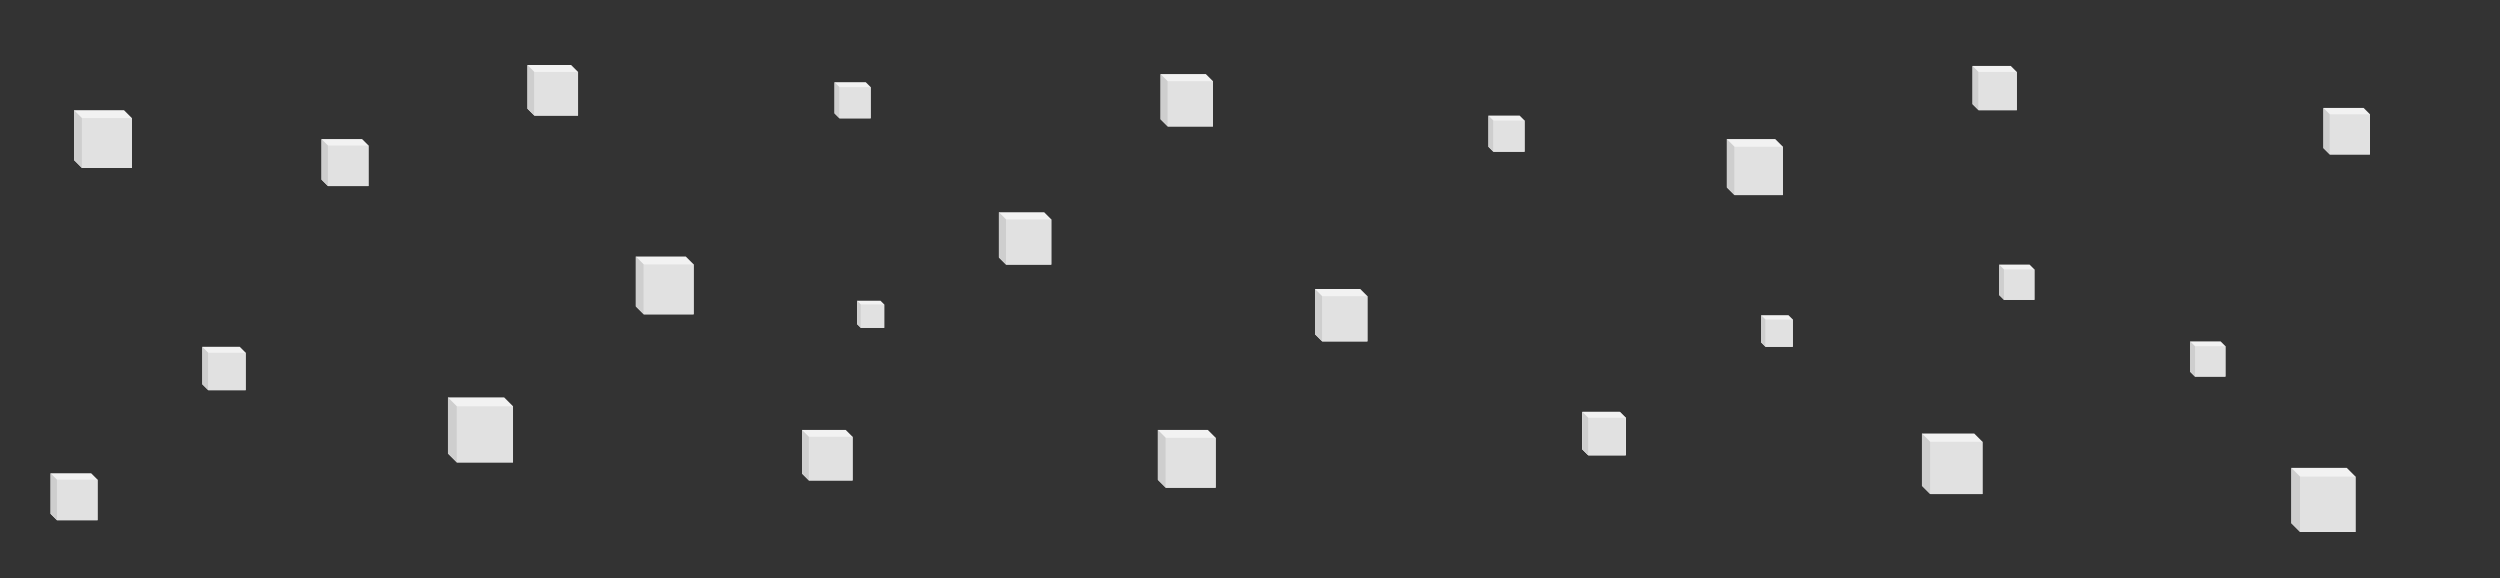 <?xml version="1.0" encoding="UTF-8" standalone="no"?><!-- Generator: Gravit.io --><svg xmlns="http://www.w3.org/2000/svg" xmlns:xlink="http://www.w3.org/1999/xlink" style="isolation:isolate" viewBox="0 0 346 80" width="346pt" height="80pt"><rect x="0" y="0" width="346" height="80" fill="#333333" stroke="none"/><defs><clipPath id="_clipPath_LaJdZNaVgAJcMbwLsK6jYh3vEMFLlI1C"><rect width="346" height="80"/></clipPath></defs><g clip-path="url(#_clipPath_LaJdZNaVgAJcMbwLsK6jYh3vEMFLlI1C)"><g><path d=" M 18.25 16.341 L 17.159 15.25 L 10.25 15.25 L 10.25 22.159 L 11.341 23.25 L 18.25 23.25 L 18.25 16.341 Z " fill="rgb(242,242,242)"/><rect x="11.341" y="16.341" width="6.909" height="6.909" transform="matrix(1,0,0,1,0,0)" fill="rgb(225,225,225)"/><path d=" M 10.25 15.25 L 11.341 16.341 L 11.341 23.25 L 10.25 22.159 L 10.25 15.25 Z " fill="rgb(206,206,206)"/></g><g><path d=" M 34 48.818 L 33.182 48 L 28 48 L 28 53.182 L 28.818 54 L 34 54 L 34 48.818 Z " fill="rgb(242,242,242)"/><rect x="28.818" y="48.818" width="5.182" height="5.182" transform="matrix(1,0,0,1,0,0)" fill="rgb(225,225,225)"/><path d=" M 28 48 L 28.818 48.818 L 28.818 54 L 28 53.182 L 28 48 Z " fill="rgb(206,206,206)"/></g><g><path d=" M 71 56.227 L 69.773 55 L 62 55 L 62 62.773 L 63.227 64 L 71 64 L 71 56.227 Z " fill="rgb(242,242,242)"/><rect x="63.227" y="56.227" width="7.773" height="7.773" transform="matrix(1,0,0,1,0,0)" fill="rgb(225,225,225)"/><path d=" M 62 55 L 63.227 56.227 L 63.227 64 L 62 62.773 L 62 55 Z " fill="rgb(206,206,206)"/></g><g><path d=" M 96 36.591 L 94.909 35.5 L 88 35.5 L 88 42.409 L 89.091 43.5 L 96 43.5 L 96 36.591 Z " fill="rgb(242,242,242)"/><rect x="89.091" y="36.591" width="6.909" height="6.909" transform="matrix(1,0,0,1,0,0)" fill="rgb(225,225,225)"/><path d=" M 88 35.5 L 89.091 36.591 L 89.091 43.5 L 88 42.409 L 88 35.5 Z " fill="rgb(206,206,206)"/></g><g><path d=" M 168.25 60.591 L 167.159 59.5 L 160.25 59.5 L 160.25 66.409 L 161.341 67.5 L 168.25 67.5 L 168.25 60.591 Z " fill="rgb(242,242,242)"/><rect x="161.341" y="60.591" width="6.909" height="6.909" transform="matrix(1,0,0,1,0,0)" fill="rgb(225,225,225)"/><path d=" M 160.25 59.5 L 161.341 60.591 L 161.341 67.5 L 160.25 66.409 L 160.25 59.5 Z " fill="rgb(206,206,206)"/></g><g><path d=" M 118 60.455 L 117.045 59.5 L 111 59.5 L 111 65.545 L 111.955 66.5 L 118 66.5 L 118 60.455 Z " fill="rgb(242,242,242)"/><rect x="111.955" y="60.455" width="6.045" height="6.045" transform="matrix(1,0,0,1,0,0)" fill="rgb(225,225,225)"/><path d=" M 111 59.5 L 111.955 60.455 L 111.955 66.5 L 111 65.545 L 111 59.5 Z " fill="rgb(206,206,206)"/></g><g><path d=" M 167.875 11.239 L 166.886 10.25 L 160.625 10.25 L 160.625 16.511 L 161.614 17.5 L 167.875 17.5 L 167.875 11.239 Z " fill="rgb(242,242,242)"/><rect x="161.614" y="11.239" width="6.261" height="6.261" transform="matrix(1,0,0,1,0,0)" fill="rgb(225,225,225)"/><path d=" M 160.625 10.25 L 161.614 11.239 L 161.614 17.5 L 160.625 16.511 L 160.625 10.25 Z " fill="rgb(206,206,206)"/></g><g><path d=" M 145.5 30.364 L 144.511 29.375 L 138.25 29.375 L 138.25 35.636 L 139.239 36.625 L 145.5 36.625 L 145.5 30.364 Z " fill="rgb(242,242,242)"/><rect x="139.239" y="30.364" width="6.261" height="6.261" transform="matrix(1,0,0,1,0,0)" fill="rgb(225,225,225)"/><path d=" M 138.25 29.375 L 139.239 30.364 L 139.239 36.625 L 138.25 35.636 L 138.25 29.375 Z " fill="rgb(206,206,206)"/></g><g><path d=" M 122.375 42.136 L 121.864 41.625 L 118.625 41.625 L 118.625 44.864 L 119.136 45.375 L 122.375 45.375 L 122.375 42.136 Z " fill="rgb(242,242,242)"/><rect x="119.136" y="42.136" width="3.239" height="3.239" transform="matrix(1,0,0,1,0,0)" fill="rgb(225,225,225)"/><path d=" M 118.625 41.625 L 119.136 42.136 L 119.136 45.375 L 118.625 44.864 L 118.625 41.625 Z " fill="rgb(206,206,206)"/></g><g><path d=" M 189.25 40.989 L 188.261 40 L 182 40 L 182 46.261 L 182.989 47.25 L 189.25 47.25 L 189.25 40.989 Z " fill="rgb(242,242,242)"/><rect x="182.989" y="40.989" width="6.261" height="6.261" transform="matrix(1,0,0,1,0,0)" fill="rgb(225,225,225)"/><path d=" M 182 40 L 182.989 40.989 L 182.989 47.25 L 182 46.261 L 182 40 Z " fill="rgb(206,206,206)"/></g><g><path d=" M 211 16.682 L 210.318 16 L 206 16 L 206 20.318 L 206.682 21 L 211 21 L 211 16.682 Z " fill="rgb(242,242,242)"/><rect x="206.682" y="16.682" width="4.318" height="4.318" transform="matrix(1,0,0,1,0,0)" fill="rgb(225,225,225)"/><path d=" M 206 16 L 206.682 16.682 L 206.682 21 L 206 20.318 L 206 16 Z " fill="rgb(206,206,206)"/></g><g><path d=" M 225 57.818 L 224.182 57 L 219 57 L 219 62.182 L 219.818 63 L 225 63 L 225 57.818 Z " fill="rgb(242,242,242)"/><rect x="219.818" y="57.818" width="5.182" height="5.182" transform="matrix(1,0,0,1,0,0)" fill="rgb(225,225,225)"/><path d=" M 219 57 L 219.818 57.818 L 219.818 63 L 219 62.182 L 219 57 Z " fill="rgb(206,206,206)"/></g><g><path d=" M 246.75 20.307 L 245.693 19.25 L 239 19.25 L 239 25.943 L 240.057 27 L 246.75 27 L 246.75 20.307 Z " fill="rgb(242,242,242)"/><rect x="240.057" y="20.307" width="6.693" height="6.693" transform="matrix(1,0,0,1,0,0)" fill="rgb(225,225,225)"/><path d=" M 239 19.25 L 240.057 20.307 L 240.057 27 L 239 25.943 L 239 19.25 Z " fill="rgb(206,206,206)"/></g><g><path d=" M 120.5 12.057 L 119.818 11.375 L 115.5 11.375 L 115.5 15.693 L 116.182 16.375 L 120.5 16.375 L 120.5 12.057 Z " fill="rgb(242,242,242)"/><rect x="116.182" y="12.057" width="4.318" height="4.318" transform="matrix(1,0,0,1,0,0)" fill="rgb(225,225,225)"/><path d=" M 115.5 11.375 L 116.182 12.057 L 116.182 16.375 L 115.5 15.693 L 115.5 11.375 Z " fill="rgb(206,206,206)"/></g><g><path d=" M 80 9.955 L 79.045 9 L 73 9 L 73 15.045 L 73.955 16 L 80 16 L 80 9.955 Z " fill="rgb(242,242,242)"/><rect x="73.955" y="9.955" width="6.045" height="6.045" transform="matrix(1,0,0,1,0,0)" fill="rgb(225,225,225)"/><path d=" M 73 9 L 73.955 9.955 L 73.955 16 L 73 15.045 L 73 9 Z " fill="rgb(206,206,206)"/></g><g><path d=" M 13.5 66.386 L 12.614 65.5 L 7 65.5 L 7 71.114 L 7.886 72 L 13.5 72 L 13.5 66.386 Z " fill="rgb(242,242,242)"/><rect x="7.886" y="66.386" width="5.614" height="5.614" transform="matrix(1,0,0,1,0,0)" fill="rgb(225,225,225)"/><path d=" M 7 65.5 L 7.886 66.386 L 7.886 72 L 7 71.114 L 7 65.5 Z " fill="rgb(206,206,206)"/></g><g><path d=" M 51 20.136 L 50.114 19.25 L 44.5 19.25 L 44.5 24.864 L 45.386 25.75 L 51 25.75 L 51 20.136 Z " fill="rgb(242,242,242)"/><rect x="45.386" y="20.136" width="5.614" height="5.614" transform="matrix(1,0,0,1,0,0)" fill="rgb(225,225,225)"/><path d=" M 44.5 19.25 L 45.386 20.136 L 45.386 25.75 L 44.5 24.864 L 44.5 19.25 Z " fill="rgb(206,206,206)"/></g><g><path d=" M 225 57.818 L 224.182 57 L 219 57 L 219 62.182 L 219.818 63 L 225 63 L 225 57.818 Z " fill="rgb(242,242,242)"/><rect x="219.818" y="57.818" width="5.182" height="5.182" transform="matrix(1,0,0,1,0,0)" fill="rgb(225,225,225)"/><path d=" M 219 57 L 219.818 57.818 L 219.818 63 L 219 62.182 L 219 57 Z " fill="rgb(206,206,206)"/></g><g><path d=" M 248.125 44.222 L 247.528 43.625 L 243.75 43.625 L 243.75 47.403 L 244.347 48 L 248.125 48 L 248.125 44.222 Z " fill="rgb(242,242,242)"/><rect x="244.347" y="44.222" width="3.778" height="3.778" transform="matrix(1,0,0,1,0,0)" fill="rgb(225,225,225)"/><path d=" M 243.75 43.625 L 244.347 44.222 L 244.347 48 L 243.75 47.403 L 243.75 43.625 Z " fill="rgb(206,206,206)"/></g><g><path d=" M 274.375 61.142 L 273.233 60 L 266 60 L 266 67.233 L 267.142 68.375 L 274.375 68.375 L 274.375 61.142 Z " fill="rgb(242,242,242)"/><rect x="267.142" y="61.142" width="7.233" height="7.233" transform="matrix(1,0,0,1,0,0)" fill="rgb(225,225,225)"/><path d=" M 266 60 L 267.142 61.142 L 267.142 68.375 L 266 67.233 L 266 60 Z " fill="rgb(206,206,206)"/></g><g><path d=" M 279.125 9.96 L 278.29 9.125 L 273 9.125 L 273 14.415 L 273.835 15.25 L 279.125 15.25 L 279.125 9.96 Z " fill="rgb(242,242,242)"/><rect x="273.835" y="9.96" width="5.29" height="5.29" transform="matrix(1,0,0,1,0,0)" fill="rgb(225,225,225)"/><path d=" M 273 9.125 L 273.835 9.96 L 273.835 15.25 L 273 14.415 L 273 9.125 Z " fill="rgb(206,206,206)"/></g><g><path d=" M 281.563 37.29 L 280.898 36.625 L 276.688 36.625 L 276.688 40.835 L 277.352 41.5 L 281.563 41.5 L 281.563 37.29 Z " fill="rgb(242,242,242)"/><rect x="277.352" y="37.29" width="4.21" height="4.21" transform="matrix(1,0,0,1,0,0)" fill="rgb(225,225,225)"/><path d=" M 276.688 36.625 L 277.352 37.29 L 277.352 41.5 L 276.688 40.835 L 276.688 36.625 Z " fill="rgb(206,206,206)"/></g><g><path d=" M 308 47.915 L 307.335 47.25 L 303.125 47.25 L 303.125 51.46 L 303.79 52.125 L 308 52.125 L 308 47.915 Z " fill="rgb(242,242,242)"/><rect x="303.79" y="47.915" width="4.21" height="4.21" transform="matrix(1,0,0,1,0,0)" fill="rgb(225,225,225)"/><path d=" M 303.125 47.25 L 303.79 47.915 L 303.79 52.125 L 303.125 51.46 L 303.125 47.25 Z " fill="rgb(206,206,206)"/></g><g><path d=" M 326 65.96 L 324.79 64.75 L 317.125 64.75 L 317.125 72.415 L 318.335 73.625 L 326 73.625 L 326 65.96 Z " fill="rgb(242,242,242)"/><rect x="318.335" y="65.96" width="7.665" height="7.665" transform="matrix(1,0,0,1,0,0)" fill="rgb(225,225,225)"/><path d=" M 317.125 64.75 L 318.335 65.96 L 318.335 73.625 L 317.125 72.415 L 317.125 64.75 Z " fill="rgb(206,206,206)"/></g><g><path d=" M 328 15.815 L 327.122 14.937 L 321.562 14.937 L 321.562 20.497 L 322.44 21.375 L 328 21.375 L 328 15.815 Z " fill="rgb(242,242,242)"/><rect x="322.44" y="15.815" width="5.56" height="5.56" transform="matrix(1,0,0,1,0,0)" fill="rgb(225,225,225)"/><path d=" M 321.562 14.937 L 322.44 15.815 L 322.44 21.375 L 321.562 20.497 L 321.562 14.937 Z " fill="rgb(206,206,206)"/></g></g></svg>